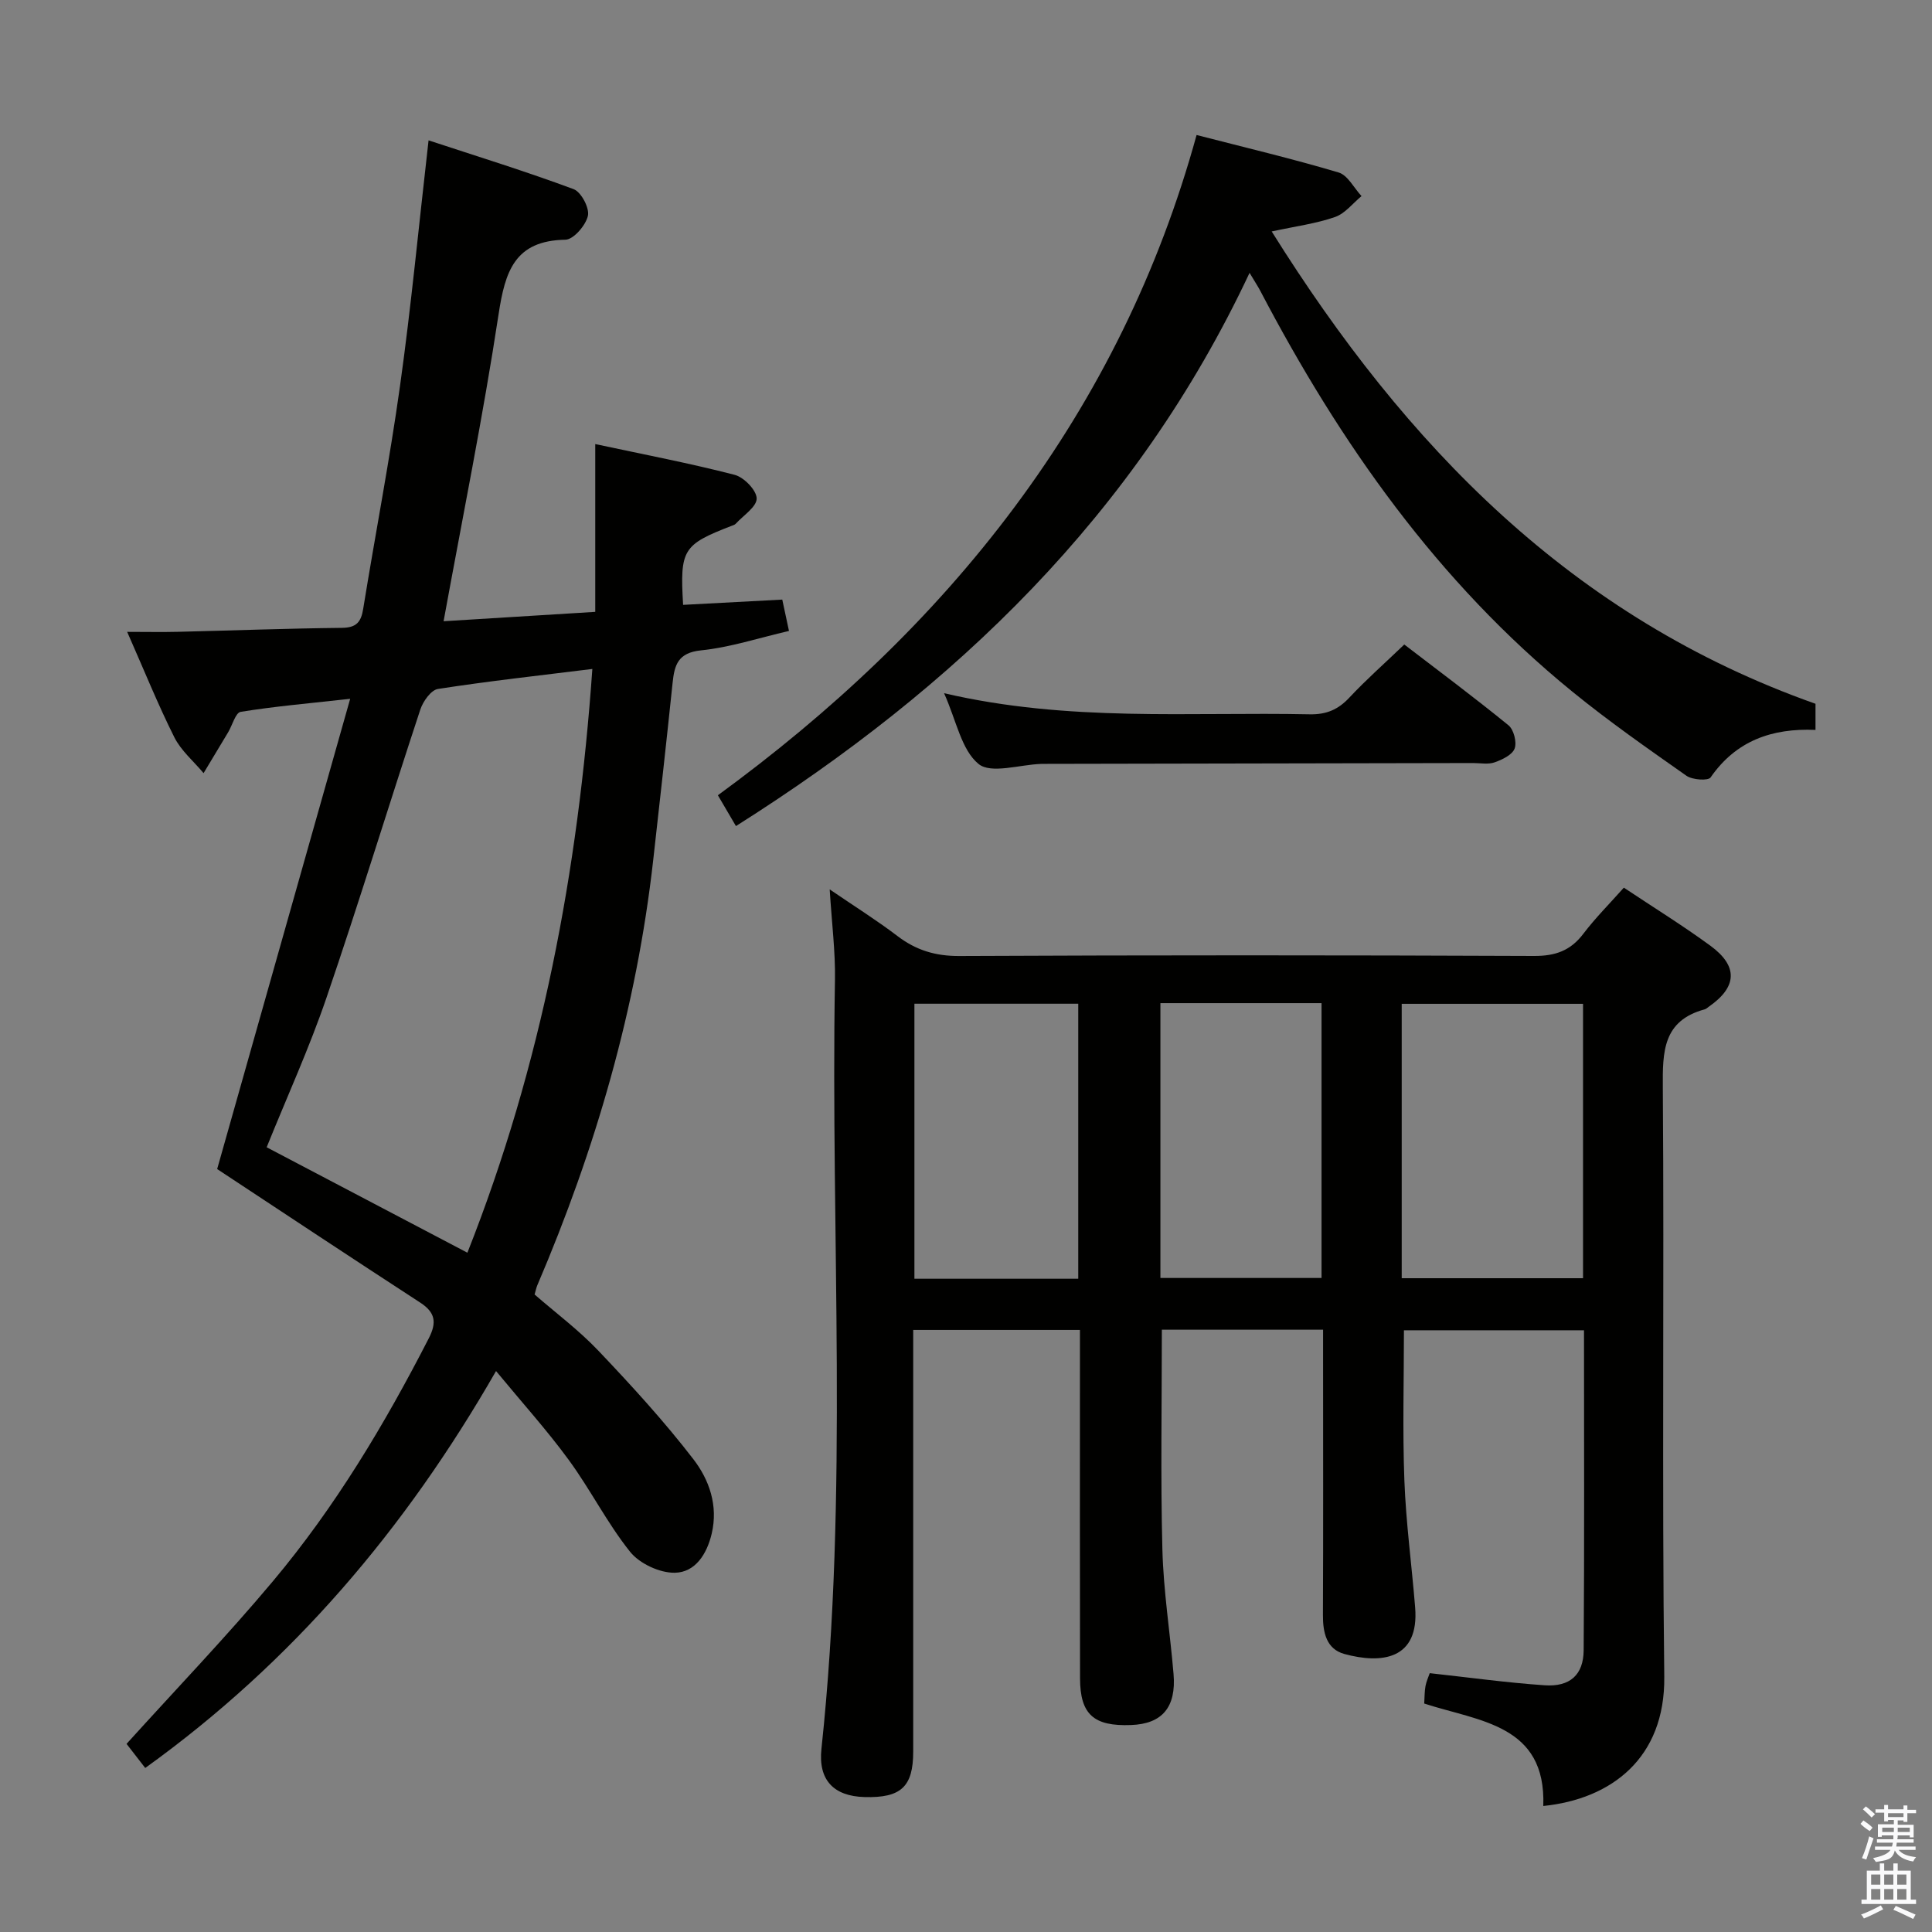 <svg enable-background="new 0 0 400 400" viewBox="0 0 400 400" xmlns="http://www.w3.org/2000/svg"><rect x="0" y="0" width="400" height="400" fill="#808080" stroke="none"/><path d="m385.2 377.6.6-.7c.6.4 1.3.9 1.9 1.5l-.6.7c-.8-.5-1.4-1-1.9-1.5zm.3 7.1c.6-1.4 1.1-2.9 1.5-4.5.3.1.6.3.9.4-.5 1.4-1 2.9-1.5 4.4zm.2-10.1.6-.6c.7.5 1.3 1.1 1.9 1.6l-.7.7c-.6-.6-1.2-1.2-1.8-1.7zm8.4-.8h.8v.9h1.8v.7h-1.8v1.8h-.8v-.3h-1.2v.9h3.3v2.6h-.8v-.4h-2.5c0 .3 0 .6-.1.8h3.4v.7h-3.5c0 .3-.1.6-.1.8h4v.7h-3.5c.7.9 1.9 1.3 3.6 1.5-.2.2-.4.5-.6.9-1.9-.3-3.2-1.1-3.8-2.3-.5 2.1-1.8 2-3.9 2.4-.2-.3-.4-.5-.6-.8 1.9-.4 3.1-.9 3.6-1.7h-3.2v-.7h3.5c.1-.2.1-.5.2-.8h-3.3v-.7h3.4c0-.2 0-.5 0-.8h-2.4v.3h-.8v-2.6h3.3v-.9h-1.2v.3h-.8v-1.8h-1.8v-.7h1.8v-.9h.8v.9h3.2zm-4.4 5.5h2.4c0-.3 0-.6 0-.9h-2.4zm1.2-3.1h3.2v-.8h-3.2zm4.4 2.2h-2.4v.9h2.5v-.9z" fill="#fafafb"/><path d="m389.2 385.8h.9v1.5h1.9v-1.5h.9v1.5h2.7v6h1.1v.9h-11.3v-.9h1.1v-6h2.7zm.2 8.7.5.8c-1.2.6-2.5 1.3-4 1.9-.2-.3-.3-.6-.6-.8 1.6-.6 3-1.3 4.1-1.9zm-2-4.3h1.9v-2.1h-1.9zm0 3.1h1.9v-2.2h-1.9zm2.7-3.1h1.9v-2.1h-1.9zm0 3.1h1.9v-2.2h-1.9zm2.4 1.3c1.4.6 2.7 1.2 4.1 1.8l-.5.9c-1.5-.7-2.8-1.4-4.1-1.9zm2.2-6.5h-1.9v2.1h1.9zm-1.9 5.2h1.9v-2.2h-1.9z" fill="#fafafb"/><g fill="#010100"><path d="m273.93 275.3c-11.52 0-22.43 0-33.38 0 0 15.3-.28 30.4.11 45.49.22 8.61 1.59 17.19 2.31 25.79.58 6.9-2.36 10.33-8.79 10.57-7.73.3-10.55-2.19-10.57-9.65-.05-21.99-.02-43.99-.02-65.98 0-1.97 0-3.93 0-6.17-11.63 0-22.71 0-34.52 0v5.32c0 27.33.01 54.65 0 81.98 0 7.29-2.53 9.63-10.11 9.41-6.29-.18-9.59-3.46-8.89-9.98 5.66-53 1.88-106.16 2.8-159.23.1-5.79-.65-11.59-1.09-18.71 5.23 3.57 9.78 6.42 14.02 9.65 3.87 2.95 7.88 4.17 12.85 4.14 39.65-.19 79.31-.18 118.96-.01 4.4.02 7.55-1.09 10.2-4.59 2.5-3.29 5.45-6.24 8.39-9.55 6.12 4.08 12.19 7.83 17.93 12.03 5.79 4.25 5.53 8.54-.34 12.62-.27.19-.53.45-.84.54-8.67 2.34-8.74 8.75-8.68 16.21.3 40.65-.19 81.31.3 121.96.2 16.85-10.95 25.34-25.05 26.77.62-16.91-13.29-17.5-24.65-21.21.08-1.34.06-2.49.26-3.6.17-.95.6-1.86.88-2.69 8.06.88 15.91 1.97 23.79 2.51 5.23.36 8.04-2.15 8.08-7.25.16-21.97.07-43.94.07-66.25-12.51 0-24.77 0-37.28 0 0 10.27-.3 20.67.09 31.05.33 8.79 1.52 17.54 2.23 26.32.88 10.86-7 11.74-14.65 9.65-3.72-1.02-4.46-4.43-4.44-8.08.08-17.66.03-35.32.03-52.98 0-1.84 0-3.66 0-6.08zm16.28-10.66h37.54c0-19.14 0-37.91 0-56.81-12.64 0-25.02 0-37.54 0zm-66.97.11c0-18.93 0-37.81 0-56.94-11.48 0-22.68 0-33.92 0v56.94zm17.01-.16h33.36c0-19.17 0-37.92 0-56.9-11.25 0-22.18 0-33.36 0z"/><path d="m44.96 242.04c8.96-31.68 18.07-63.9 27.54-97.36-8.64.96-15.7 1.57-22.67 2.7-1.06.17-1.72 2.76-2.59 4.22-1.69 2.83-3.39 5.65-5.09 8.47-2.06-2.46-4.66-4.64-6.06-7.43-3.4-6.79-6.24-13.85-9.76-21.82 4.04 0 7.28.07 10.51-.01 11.31-.27 22.62-.7 33.93-.82 3.02-.03 3.99-1.19 4.43-3.96 2.49-15.39 5.47-30.7 7.62-46.13 2.3-16.43 3.86-32.96 5.91-50.84 9.96 3.28 20.1 6.41 30.03 10.1 1.56.58 3.32 3.91 2.96 5.52-.44 1.97-2.98 4.92-4.66 4.95-10.51.18-12.48 6.56-13.83 15.41-3.21 21.12-7.47 42.09-11.39 63.58 10.11-.62 20.31-1.25 31.4-1.94 0-11.44 0-22.67 0-34.74 10.33 2.21 19.67 3.99 28.86 6.37 1.93.5 4.54 3.19 4.56 4.89.02 1.73-2.76 3.51-4.34 5.24-.21.23-.58.32-.88.44-10.07 3.9-10.69 4.88-10.01 16.35 6.71-.36 13.43-.72 20.53-1.09.44 2.04.87 4.06 1.39 6.49-6.32 1.46-12.2 3.41-18.21 4.02-4.79.49-5.5 3.02-5.89 6.76-1.27 12.23-2.64 24.44-4.01 36.66-3.44 30.6-11.93 59.82-24.01 88.07-.19.45-.28.95-.55 1.87 4.33 3.77 9.13 7.35 13.2 11.63 6.85 7.21 13.6 14.58 19.66 22.45 3.28 4.25 5.19 9.6 3.81 15.44-1.01 4.27-3.42 8.01-7.63 8.09-3.12.06-7.29-1.88-9.25-4.32-4.75-5.93-8.21-12.88-12.72-19.04-4.49-6.14-9.62-11.82-15.05-18.4-18.79 32.74-42.16 60.25-72.63 82.18-1.45-1.87-2.82-3.64-3.87-4.99 10.3-11.39 20.68-22.2 30.29-33.66 12.88-15.35 23.14-32.48 32.28-50.3 1.7-3.31 1.35-5.36-1.75-7.39-14.06-9.14-28.05-18.41-42.06-27.66zm51.81 17.32c15.39-38.89 22.93-79.06 25.87-120.86-10.99 1.36-21.51 2.52-31.96 4.14-1.44.22-3.1 2.57-3.66 4.27-6.55 19.84-12.65 39.84-19.41 59.61-3.57 10.46-8.19 20.57-12.4 31.01 13.89 7.3 27.52 14.46 41.56 21.83z"/><path d="m258.71 56.49c-23.56 50.15-61.02 85.9-106.34 114.54-1.22-2.08-2.38-4.07-3.74-6.38 23.37-17.08 44.21-36.56 61.43-59.68 17.25-23.16 29.87-48.66 37.68-77.02 10.01 2.58 19.78 4.9 29.4 7.76 1.9.56 3.18 3.21 4.75 4.89-1.81 1.49-3.41 3.61-5.49 4.33-3.86 1.35-8.01 1.89-13.11 2.99 27.77 44.39 62.17 79.95 112.59 97.79v5.41c-9.01-.39-16.46 2.24-21.72 9.84-.51.73-3.77.51-4.99-.34-8.03-5.64-16.09-11.27-23.68-17.46-27.85-22.69-48.03-51.4-64.56-82.94-.45-.86-.99-1.67-2.22-3.73z"/><path d="m195.46 143.52c25.79 6.01 50.8 3.85 75.69 4.37 3.48.07 5.93-.99 8.26-3.5 3.39-3.63 7.14-6.93 11.33-10.95 6.99 5.36 14.4 10.88 21.57 16.72 1.1.89 1.76 3.5 1.28 4.81s-2.55 2.3-4.13 2.86c-1.34.48-2.96.15-4.46.15-29.49.06-58.97.12-88.46.17-.33 0-.67 0-1 .01-4.44.15-10.37 2.12-12.94.01-3.56-2.91-4.57-8.92-7.14-14.65z"/></g></svg>